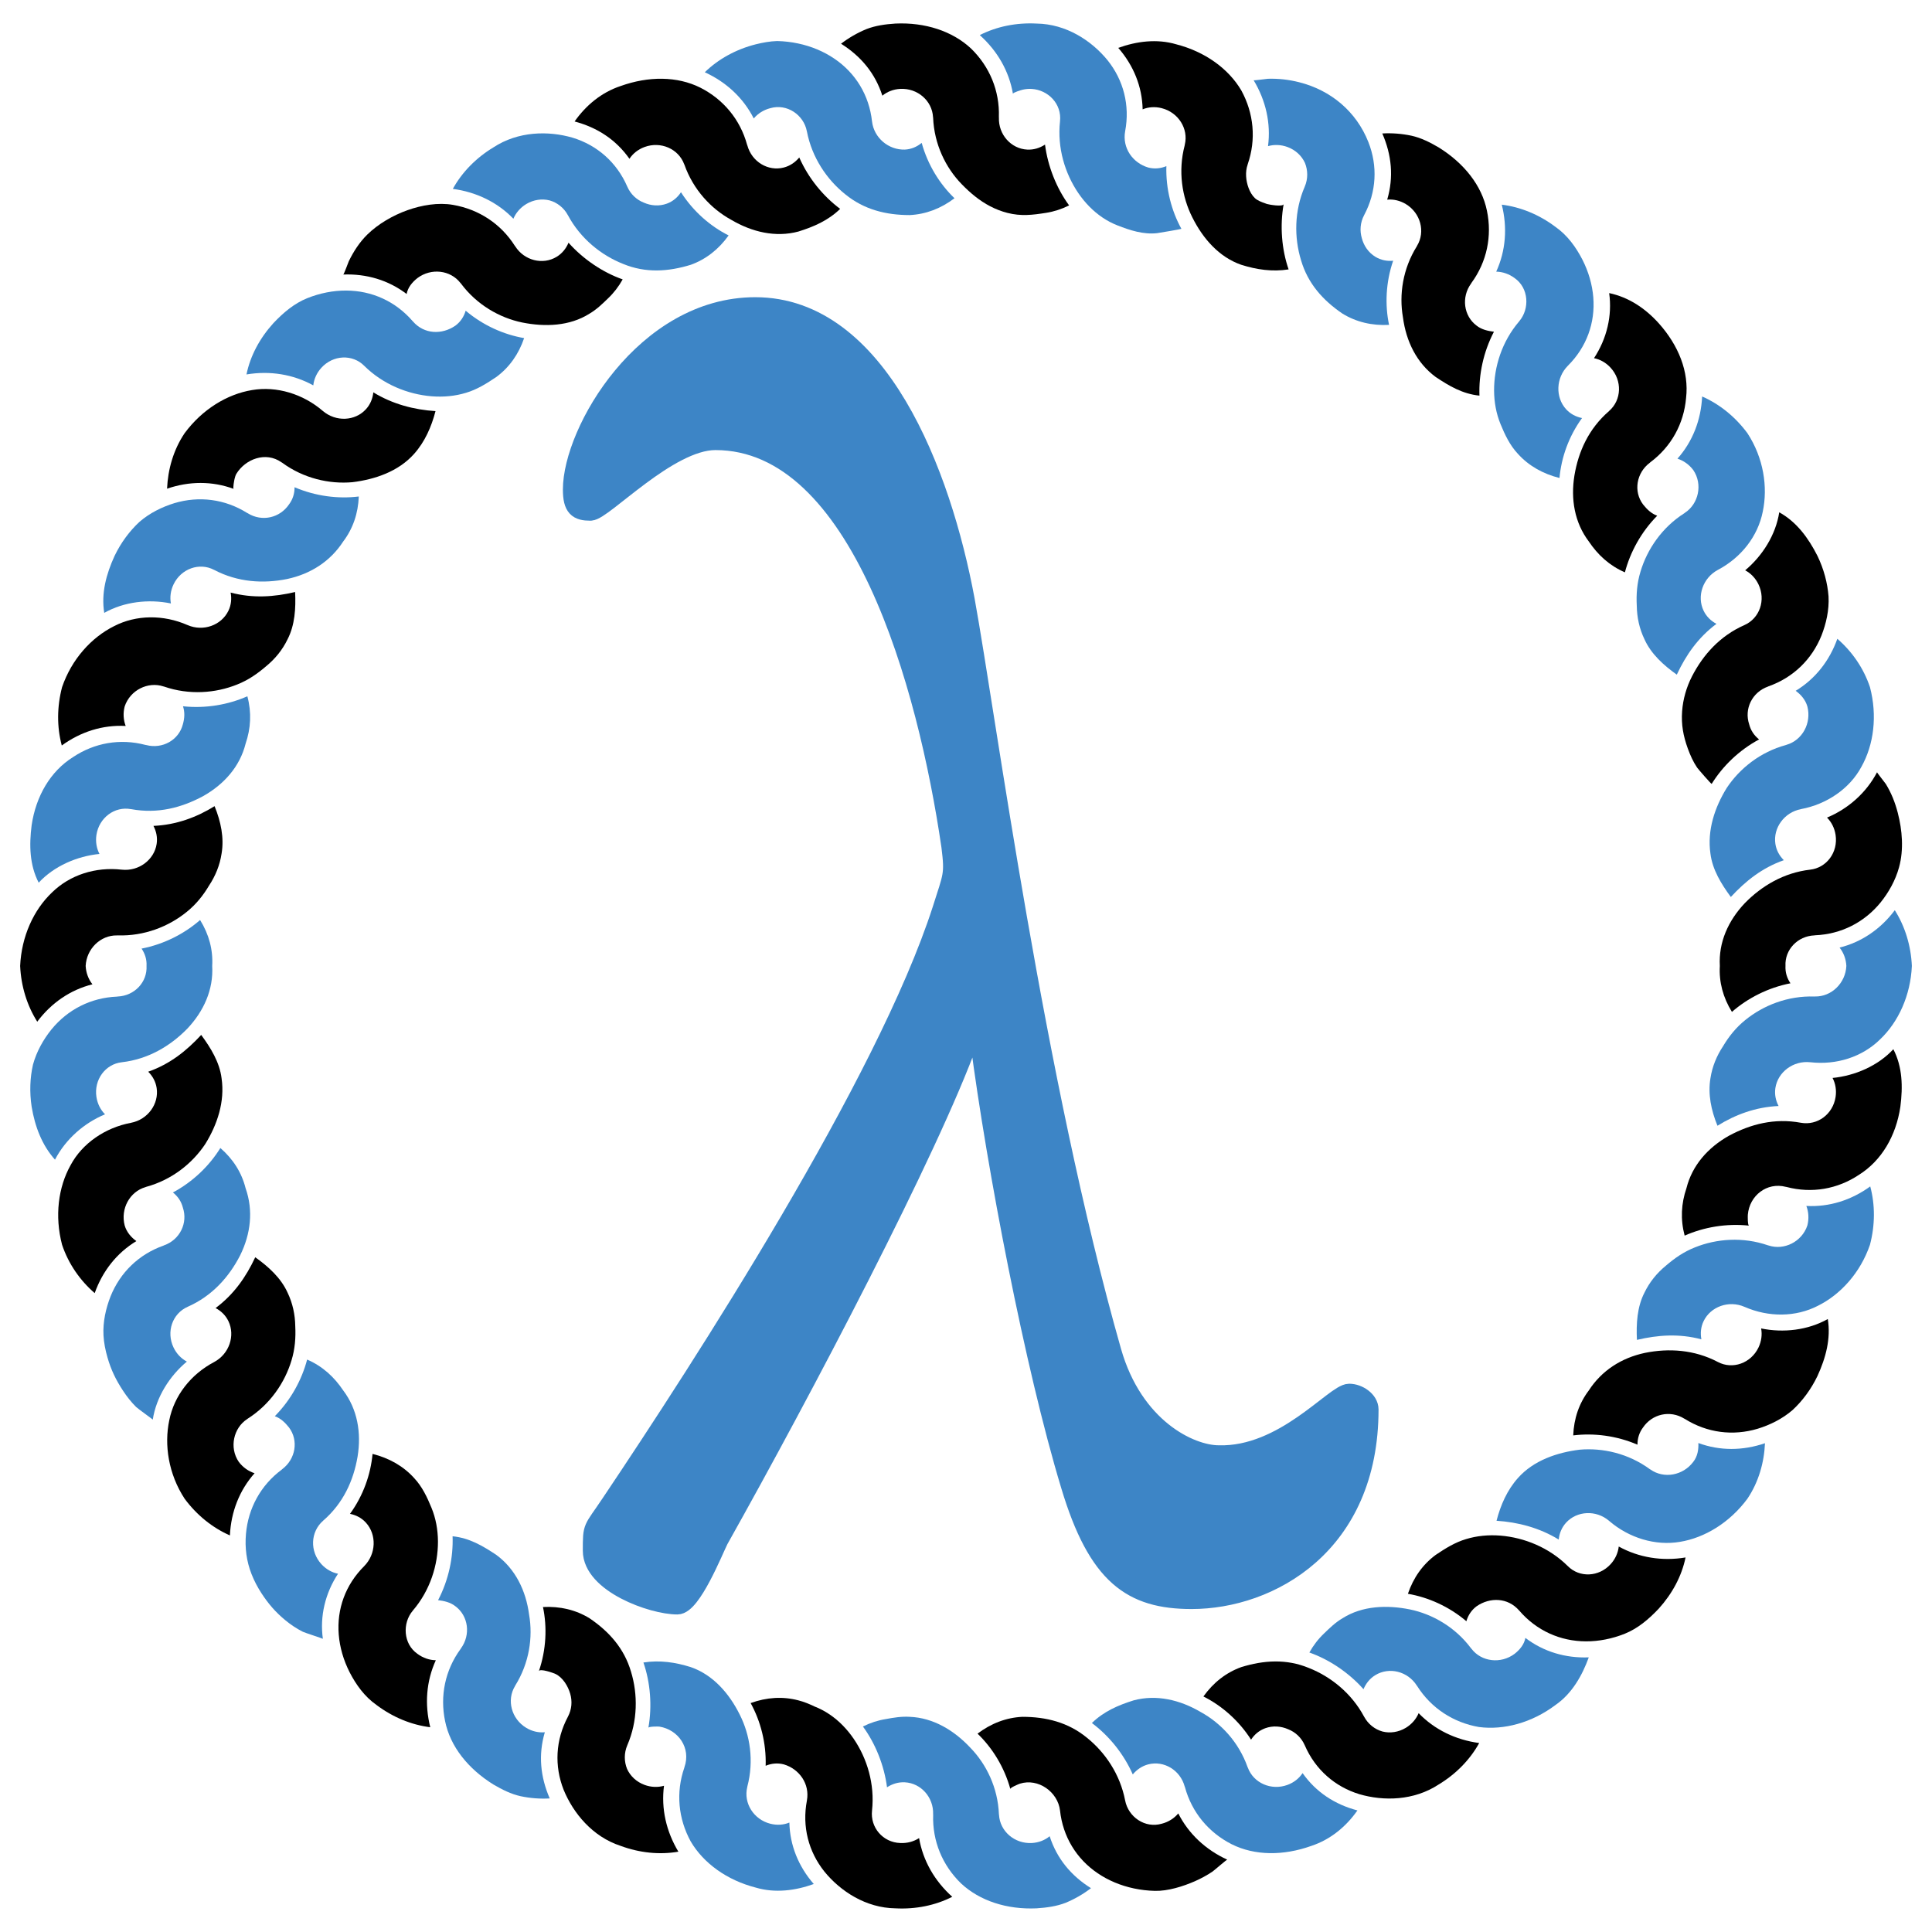 <?xml version="1.0" encoding="UTF-8" standalone="no"?>
<!DOCTYPE svg PUBLIC "-//W3C//DTD SVG 1.1//EN" "http://www.w3.org/Graphics/SVG/1.1/DTD/svg11.dtd">

<!-- Created with Vectornator (http://vectornator.io/) -->
<svg height="100%" stroke-miterlimit="10" style="fill-rule:nonzero;clip-rule:evenodd;stroke-linecap:round;stroke-linejoin:round;" version="1.1" viewBox="0 0 512 512" width="100%" xml:space="preserve" xmlns="http://www.w3.org/2000/svg" xmlns:vectornator="http://vectornator.io" xmlns:xlink="http://www.w3.org/1999/xlink">
<defs/>
<g id="Layer-1" vectornator:layerName="Layer 1">
<path d="M487.508 251.123C488.562 252.455 489.217 254.153 489.304 255.987C489.086 260.551 485.352 264.154 481.017 264.078C480.952 264.078 480.892 264.095 480.831 264.088C473.816 263.854 467.304 266.415 462.494 270.339C460.059 272.305 458.181 274.647 456.642 277.24C454.928 279.816 453.759 282.661 453.284 285.757C452.575 289.96 453.481 294.257 455.146 298.334C459.879 295.392 465.273 293.372 471.343 293.103C470.574 291.636 470.241 290.013 470.497 288.326C471.147 284.081 475.258 281.029 479.696 281.502C479.712 281.502 479.729 281.502 479.74 281.502C486.706 282.296 493.513 280.101 498.235 275.454C503.089 270.846 506.315 263.822 506.664 255.987C506.424 250.636 504.863 245.521 502.139 241.215C498.416 246.188 493.377 249.654 487.508 251.123" fill="#3d85c6" fill-rule="evenodd" opacity="1" stroke="none"/>
<path d="M484.178 216.67C485.352 217.843 486.176 219.442 486.449 221.262C487.148 225.825 484.112 229.975 479.696 230.472C472.752 231.274 466.9 234.734 462.385 239.353C457.99 243.994 455.413 249.737 455.774 255.987C455.528 260.26 456.625 264.355 458.978 268.162C463.138 264.53 468.532 261.747 474.493 260.583C473.576 259.241 473.085 257.691 473.172 255.987C472.948 251.69 476.371 248.071 480.831 247.886C480.892 247.879 480.952 247.864 481.017 247.858C487.934 247.574 494.076 244.435 498.377 239.157C500.512 236.509 502.313 233.325 503.269 229.838C504.552 225.17 504.12 219.999 502.93 215.403C502.581 214.056 502.15 212.723 501.62 211.428C501.096 210.162 500.479 208.929 499.758 207.76C499.557 207.438 497.389 204.741 497.438 204.654C494.589 210.102 489.757 214.35 484.178 216.67" fill="#000000" fill-rule="evenodd" opacity="1" stroke="none"/>
<path d="M475.869 183.075C477.245 184.045 478.457 185.448 478.97 187.212C480.116 191.634 477.632 196.166 473.467 197.371C473.401 197.392 473.347 197.427 473.281 197.441C466.507 199.282 461.047 203.634 457.619 208.786C454.436 213.919 452.378 220.038 453.284 226.217C453.803 230.455 456.15 234.265 458.689 237.71C462.603 233.479 466.954 229.996 472.73 227.959C471.556 226.78 470.754 225.335 470.497 223.648C469.848 219.393 472.866 215.278 477.25 214.431C477.278 214.427 477.299 214.416 477.327 214.41C484.085 213.143 490.199 209.01 493.3 203.197C496.57 197.371 497.558 189.7 495.56 182.096C493.857 177.014 490.767 172.608 486.913 169.284C484.833 175.142 481.044 179.94 475.869 183.075" fill="#3d85c6" fill-rule="evenodd" opacity="1" stroke="none"/>
<path d="M462.489 151.139C463.957 151.913 465.213 153.196 466.01 154.849C468.013 159.016 466.337 163.874 462.265 165.665C455.828 168.503 451.341 173.515 448.387 179.257C446.924 182.106 446.007 185.307 445.778 188.495C445.521 192.065 446.089 195.057 447.29 198.375C447.94 200.156 448.688 201.843 449.752 203.421C450.036 203.841 453.535 207.852 453.612 207.739C456.505 203.065 460.834 198.823 466.179 195.957C464.907 194.949 463.973 193.616 463.553 191.961C462.183 187.894 464.301 183.45 468.532 181.949C468.581 181.934 468.625 181.9 468.679 181.878C475.219 179.569 480.165 174.75 482.709 168.427C483.949 165.266 484.773 161.669 484.582 158.076C484.314 154.523 483.348 150.842 481.645 147.311C479.21 142.527 476.12 138.309 471.518 135.765C470.595 141.721 467.091 147.289 462.489 151.139" fill="#000000" fill-rule="evenodd" opacity="1" stroke="none"/>
<path d="M448.742 124.578L448.742 124.578C451.308 128.368 450.118 133.558 446.499 135.906C446.46 135.934 446.428 135.972 446.384 136C440.455 139.762 436.519 145.547 434.745 151.499C433.828 154.501 433.604 157.486 433.762 160.511C433.806 163.596 434.445 166.603 435.804 169.42C437.556 173.308 440.848 176.287 444.369 178.788C446.782 173.63 449.976 168.979 454.878 165.326C453.41 164.545 452.22 163.398 451.477 161.858C449.61 157.988 451.286 153.158 455.222 151.045C455.233 151.038 455.244 151.027 455.261 151.023C461.446 147.758 465.857 142.107 467.151 135.595C468.532 129.077 467.375 121.351 463.078 114.79C459.884 110.478 455.736 107.115 451.084 105.072C450.789 111.301 448.568 117.022 444.544 121.554C446.155 122.068 447.645 123.111 448.742 124.578" fill="#3d85c6" fill-rule="evenodd" opacity="1" stroke="none"/>
<path d="M426.845 97.467C429.941 100.869 429.75 106 426.458 108.883C426.436 108.904 426.42 108.932 426.392 108.96C421.009 113.621 418.318 119.637 417.248 125.954C416.211 132.287 417.281 138.51 421.053 143.496C423.428 147.038 426.501 149.893 430.618 151.678C432.015 146.338 434.914 140.994 439.178 136.672C437.633 136.108 436.486 135.016 435.422 133.679C432.84 130.24 433.648 125.305 437.223 122.629C437.278 122.591 437.316 122.537 437.371 122.492C442.917 118.355 446.231 112.29 446.826 105.488C447.65 98.482 444.806 91.501 439.571 85.653C435.979 81.67 431.589 78.759 426.447 77.673C427.288 83.662 425.819 89.758 422.429 94.919C424.045 95.241 425.612 96.109 426.845 97.467" fill="#000000" fill-rule="evenodd" opacity="1" stroke="none"/>
<path d="M402.579 85.184C398.015 90.524 395.924 97.233 395.946 103.483C395.963 106.612 396.525 109.635 397.655 112.393C398.79 115.146 400.117 118.005 402.268 120.281C405.129 123.454 408.89 125.568 413.279 126.674C413.771 121.271 415.709 115.668 419.257 110.789C417.636 110.461 416.173 109.701 415.021 108.442C412.138 105.258 412.34 100.133 415.468 96.96C415.474 96.956 415.474 96.956 415.479 96.949C420.485 91.976 422.784 85.528 422.238 78.781C421.965 75.417 420.988 72.005 419.333 68.768C417.663 65.548 415.436 62.377 412.215 60.127C407.935 56.901 403.01 54.864 397.988 54.238C399.511 60.317 399.042 66.472 396.514 71.99C398.195 72.023 399.915 72.596 401.384 73.692C405.172 76.33 405.413 81.838 402.628 85.114C402.606 85.135 402.596 85.163 402.579 85.184" fill="#3d85c6" fill-rule="evenodd" opacity="1" stroke="none"/>
<path d="M367.624 52.909C369.256 52.751 370.998 53.139 372.57 54.088C376.484 56.464 377.789 61.426 375.534 65.139C375.507 65.188 375.496 65.237 375.463 65.286C371.746 71.242 370.741 78.083 371.795 84.092C372.635 90.479 375.436 96.18 380.458 99.896C384.034 102.279 387.577 104.39 392.07 104.848C391.868 99.297 393.091 93.314 395.908 87.914C394.352 87.724 392.66 87.358 391.317 86.299C387.872 83.732 387.222 78.742 389.854 75.14C389.897 75.08 389.919 75.014 389.963 74.955C394.046 69.369 395.449 62.578 394.057 55.862C392.687 49.094 387.927 43.208 381.261 39.065C378.946 37.717 376.604 36.527 374.055 35.964C371.494 35.425 368.896 35.222 366.325 35.369C368.792 41.037 369.393 46.906 367.624 52.909" fill="#000000" fill-rule="evenodd" opacity="1" stroke="none"/>
<path d="M335.327 53.902C334.383 53.577 333.231 53.146 332.559 52.502C331.779 51.758 331.244 50.781 330.873 49.782C330.174 47.897 329.95 45.601 330.621 43.673C330.643 43.613 330.643 43.553 330.665 43.498C332.931 36.953 332.27 30.008 328.956 23.954C325.55 18.179 319.337 13.703 311.727 11.743C306.563 10.218 301.164 10.95 296.354 12.692C300.399 17.339 302.681 22.934 302.812 28.978C304.324 28.349 306.104 28.212 307.878 28.671C312.3 29.801 315.003 34.141 313.982 38.344C313.965 38.416 313.971 38.487 313.949 38.553C312.164 45.343 313.223 52.194 316.002 57.65C318.78 63.206 323.039 68.12 328.929 70.167C333.013 71.455 337.156 72.072 341.496 71.395C339.673 66.154 339.149 59.907 340.18 54.095C340.039 54.886 336.212 54.214 335.753 54.056C335.617 54.007 335.475 53.958 335.327 53.902" fill="#000000" fill-rule="evenodd" opacity="1" stroke="none"/>
<path d="M336.042 38.727C337.658 38.269 339.465 38.322 341.19 38.956C343.352 39.747 344.985 41.321 345.831 43.187C346.622 45.168 346.65 47.407 345.771 49.461C342.981 55.901 342.948 62.959 344.788 68.964C346.584 75.119 350.586 79.6 355.777 83.116C359.419 85.349 363.584 86.332 368.115 86.097C366.996 80.789 367.242 74.807 369.202 69.097C367.564 69.254 365.948 68.943 364.49 68.054C362.645 66.93 361.417 65.128 360.893 63.102C360.33 61.153 360.45 59.018 361.51 57.01C364.796 50.84 365.129 43.957 362.634 37.647C359.424 29.522 352.66 23.905 344.297 21.794C342.937 21.448 341.556 21.196 340.159 21.038C338.788 20.892 337.407 20.832 336.031 20.874C335.655 20.887 332.297 21.371 332.226 21.258C335.469 26.651 336.828 32.695 336.042 38.727" fill="#3d85c6" fill-rule="evenodd" opacity="1" stroke="none"/>
<path d="M273.42 23.566C277.738 23.841 281.439 27.491 280.91 32.198C280.156 39.18 282.215 45.937 285.747 51.147C287.526 53.751 289.688 55.973 292.167 57.643C293.411 58.483 294.727 59.182 296.125 59.728C299.477 61.044 303.031 62.202 306.645 61.787C307.158 61.727 313.119 60.712 313.081 60.639C310.455 55.879 308.921 50.071 309.101 44.027C307.584 44.656 305.957 44.824 304.303 44.398C300.175 43.183 297.369 39.214 298.177 34.774C299.471 27.918 297.752 21.248 293.504 15.95C289.273 10.775 282.564 6.354 274.703 6.245C269.353 5.962 264.145 7.015 259.652 9.301C264.33 13.5 267.415 18.866 268.441 24.86C268.386 24.527 270.723 23.841 271.001 23.775C271.815 23.582 272.628 23.519 273.42 23.566" fill="#3d85c6" fill-rule="evenodd" opacity="1" stroke="none"/>
<path d="M233.835 25.357C235.096 24.31 236.756 23.649 238.585 23.555C243.143 23.32 247.003 26.672 247.259 30.991C247.259 31.061 247.281 31.123 247.287 31.194C247.57 38.207 250.6 44.432 254.864 48.814C257.102 51.113 259.537 53.171 262.403 54.662C263.861 55.417 265.395 56.022 266.989 56.425C270.592 57.338 273.589 56.982 277.274 56.398C279.332 56.071 281.352 55.417 283.323 54.434C280.031 49.951 277.683 44.125 276.941 38.322C275.527 39.235 273.938 39.732 272.23 39.645C267.933 39.431 264.581 35.653 264.723 31.194C264.729 31.123 264.707 31.057 264.712 30.991C264.936 24.076 262.261 17.643 257.326 12.85C252.375 8.226 245.136 5.885 237.302 6.245C234.632 6.42 232.034 6.774 229.61 7.713C227.191 8.717 224.931 10.018 222.884 11.589C228.114 14.859 231.919 19.39 233.835 25.357" fill="#000000" fill-rule="evenodd" opacity="1" stroke="none"/>
<path d="M199.753 31.396C200.829 30.106 202.352 29.125 204.126 28.671C208.57 27.383 212.992 30.445 213.822 34.774C213.827 34.795 213.833 34.813 213.838 34.834C215.165 41.73 219.106 47.571 224.003 51.49C228.955 55.54 234.78 56.992 241.063 56.999C245.338 56.796 249.339 55.274 252.953 52.538C249.034 48.778 245.862 43.684 244.257 37.864C242.99 38.913 241.483 39.562 239.78 39.645C235.473 39.771 231.608 36.531 231.1 32.202C231.1 32.192 231.095 32.181 231.095 32.176C230.336 25.227 226.733 19.352 221.121 15.552C218.32 13.647 215.034 12.261 211.469 11.513C209.684 11.135 207.833 10.918 205.939 10.875C204.072 10.935 202.183 11.271 200.283 11.743C195.075 13.063 190.402 15.624 186.777 19.145C192.487 21.766 197.007 25.973 199.753 31.396" fill="#3d85c6" fill-rule="evenodd" opacity="1" stroke="none"/>
<path d="M166.812 42.084C167.708 40.709 169.094 39.585 170.819 38.956C175.11 37.378 179.8 39.442 181.312 43.509C181.334 43.569 181.367 43.613 181.388 43.673C183.731 50.29 188.458 55.344 193.814 58.27C199.306 61.503 205.529 62.972 211.562 61.366C215.65 60.089 219.466 58.451 222.649 55.355C218.189 52.02 214.264 47.292 211.813 41.734C210.732 43.023 209.356 43.974 207.702 44.398C203.542 45.475 199.235 42.861 198.061 38.553C198.039 38.487 198.001 38.427 197.984 38.357C196.161 31.684 191.723 26.34 185.592 23.229C179.467 20.166 171.873 20.149 164.476 22.798C159.366 24.489 155.239 27.956 152.275 32.192C158.252 33.78 163.231 36.996 166.812 42.084" fill="#000000" fill-rule="evenodd" opacity="1" stroke="none"/>
<path d="M139.44 54.088C141.411 52.898 143.654 52.6 145.647 53.107C147.667 53.674 149.458 55.082 150.489 57.016C150.495 57.02 150.506 57.031 150.506 57.037C153.82 63.228 159.322 67.651 165.164 69.954C171.109 72.404 177.092 72.012 183.081 70.167C187.088 68.715 190.456 66.077 193.093 62.392C188.245 59.957 183.714 56.033 180.466 50.945C179.565 52.32 178.32 53.384 176.715 53.968C174.685 54.711 172.512 54.542 170.601 53.692C168.745 52.96 167.129 51.508 166.239 49.461C166.234 49.45 166.228 49.437 166.223 49.426C163.439 43.023 158.252 38.476 151.761 36.495C145.358 34.623 137.327 34.742 130.749 39.065C126.158 41.839 122.435 45.643 120.005 50.055C126.245 50.889 131.824 53.591 136.055 57.965C136.699 56.425 137.873 55.043 139.44 54.088" fill="#3d85c6" fill-rule="evenodd" opacity="1" stroke="none"/>
<path d="M110.626 73.692C114.273 70.962 119.356 71.564 122.009 74.976C122.052 75.035 122.112 75.08 122.156 75.14C126.349 80.768 132.376 84.219 138.386 85.464C144.419 86.671 150.959 86.462 156.232 83.116C158.072 82.041 159.628 80.54 161.129 79.081C162.642 77.65 163.941 75.963 165.016 74.042C159.781 72.208 154.551 68.698 150.664 64.32C150.014 65.864 148.977 67.169 147.52 68.054C143.846 70.293 138.943 69.052 136.547 65.286C136.514 65.237 136.476 65.205 136.443 65.156C132.731 59.298 126.884 55.481 120.082 54.297C116.102 53.598 111.707 54.374 107.957 55.711C104.146 57.069 100.232 59.33 97.344 62.157C96.307 63.173 95.39 64.303 94.576 65.499C93.763 66.689 93.059 67.95 92.431 69.244C92.267 69.587 91.137 72.75 90.968 72.754C97.142 72.513 102.967 74.255 107.76 77.912C108.093 76.193 109.185 74.829 110.626 73.692" fill="#000000" fill-rule="evenodd" opacity="1" stroke="none"/>
<path d="M83.025 102.129C83.205 100.477 83.931 98.822 85.165 97.467C88.282 94.041 93.419 93.806 96.531 96.949L96.536 96.956L96.536 96.956C101.482 101.856 108.082 104.511 114.371 105.019C117.527 105.268 120.628 104.974 123.499 104.095C126.387 103.238 128.942 101.656 131.546 99.896C134.98 97.352 137.447 93.87 138.9 89.601C133.522 88.679 128.019 86.244 123.406 82.335C122.942 83.902 122.058 85.278 120.688 86.299C117.139 88.744 112.422 88.624 109.431 85.184C109.414 85.163 109.387 85.146 109.371 85.125C104.823 79.847 98.529 77.017 91.727 77.002C88.32 76.985 84.804 77.667 81.409 79.028C78.018 80.393 75.125 82.805 72.439 85.653C68.841 89.629 66.33 94.29 65.32 99.231C71.516 98.195 77.696 99.188 83.025 102.129" fill="#3d85c6" fill-rule="evenodd" opacity="1" stroke="none"/>
<path d="M61.925 129.557C61.657 129.453 62.088 127.192 62.154 126.932C62.269 126.472 62.405 125.949 62.656 125.54C65.036 121.674 70.403 119.556 74.612 122.526C74.666 122.569 74.732 122.591 74.787 122.629C80.448 126.783 87.245 128.333 93.397 127.787C99.375 127.051 105.593 124.956 109.742 120.281C112.586 117.093 114.339 113.113 115.414 108.949C109.72 108.588 104.004 107.087 98.938 103.976C98.758 105.642 98.136 107.174 96.984 108.442C94.096 111.623 89.013 111.854 85.536 108.894C80.339 104.418 73.323 102.251 66.772 103.374C60.194 104.462 53.605 108.48 48.932 114.79C45.94 119.227 44.488 124.437 44.275 129.508C50.144 127.489 56.253 127.461 61.925 129.557" fill="#000000" fill-rule="evenodd" opacity="1" stroke="none"/>
<path d="M45.291 159.922C44.985 158.288 45.203 156.504 46 154.849C48.009 150.69 52.857 148.976 56.744 151.027C56.76 151.038 56.771 151.038 56.788 151.045C62.995 154.303 69.753 154.725 76.075 153.446C82.353 152.115 87.567 148.735 90.957 143.496C93.539 140.084 94.909 136.063 95.084 131.577C89.636 132.249 83.63 131.51 78.062 129.12C78.073 130.747 77.614 132.315 76.588 133.679C74.181 137.232 69.453 138.384 65.626 136C65.582 135.972 65.533 135.961 65.49 135.934C59.61 132.249 52.759 131.385 46.23 133.334C42.976 134.328 39.684 135.94 36.954 138.303C34.339 140.727 32.068 143.779 30.365 147.311C28.132 152.186 26.789 157.246 27.625 162.417C32.893 159.446 39.406 158.709 45.291 159.922" fill="#3d85c6" fill-rule="evenodd" opacity="1" stroke="none"/>
<path d="M33.307 192.387C32.702 190.805 32.576 188.986 33.04 187.212C34.492 182.872 39.214 180.552 43.32 181.91C43.369 181.927 43.423 181.934 43.478 181.949C50.116 184.241 57.088 183.723 62.842 181.403C65.768 180.251 68.203 178.554 70.512 176.572C72.898 174.617 74.847 172.244 76.206 169.42C78.16 165.631 78.412 161.182 78.21 156.892C72.636 158.201 67.04 158.606 61.122 157.039C61.428 158.677 61.27 160.325 60.533 161.858C58.666 165.729 53.845 167.433 49.745 165.665C49.729 165.658 49.712 165.658 49.696 165.648C43.314 162.848 36.103 162.897 30.218 165.942C24.24 168.924 18.994 174.673 16.45 182.096C15.085 187.288 15.057 192.643 16.373 197.563C21.412 193.899 27.259 192.065 33.307 192.387" fill="#000000" fill-rule="evenodd" opacity="1" stroke="none"/>
<path d="M26.363 226.305C25.594 224.842 25.282 223.074 25.555 221.262C26.254 216.702 30.37 213.633 34.683 214.427C34.705 214.431 34.732 214.427 34.76 214.431C41.758 215.725 48.096 214.066 53.818 210.991C59.397 207.852 63.568 203.141 65.085 197.088L65.085 197.083C66.467 193.053 66.707 188.85 65.555 184.52C60.516 186.747 54.538 187.813 48.495 187.169C49.003 188.724 48.932 190.323 48.457 191.961C47.392 196.128 43.041 198.571 38.728 197.441C38.663 197.427 38.597 197.43 38.532 197.409C31.839 195.652 25.037 196.848 19.359 200.636C13.403 204.37 9.533 210.917 8.386 218.69C7.709 224.006 7.835 229.23 10.253 233.92C14.32 229.527 20.402 226.895 26.363 226.305" fill="#3d85c6" fill-rule="evenodd" opacity="1" stroke="none"/>
<path d="M24.496 260.851C23.448 259.519 22.793 257.821 22.7 255.987C22.924 251.424 26.653 247.819 30.993 247.896C31.058 247.896 31.113 247.879 31.178 247.886C38.194 248.12 44.706 245.559 49.516 241.635C51.945 239.669 53.829 237.327 55.368 234.734C57.082 232.159 58.251 229.314 58.72 226.217C59.435 222.014 58.529 217.717 56.864 213.64C52.125 216.582 46.737 218.602 40.666 218.871C41.436 220.338 41.769 221.959 41.513 223.648C40.863 227.893 36.747 230.945 32.309 230.472C32.298 230.472 32.281 230.472 32.27 230.472C25.304 229.678 18.497 231.873 13.774 236.519C8.916 241.128 5.695 248.152 5.34 255.987C5.586 261.338 7.147 266.453 9.871 270.759C13.594 265.786 18.633 262.321 24.496 260.851" fill="#000000" fill-rule="evenodd" opacity="1" stroke="none"/>
<path d="M27.832 295.304C26.658 294.131 25.834 292.532 25.555 290.713C24.862 286.149 27.897 282 32.27 281.509C32.281 281.509 32.298 281.502 32.309 281.502C39.258 280.701 45.105 277.24 49.625 272.621C54.014 267.98 56.591 262.237 56.236 255.987C56.482 251.711 55.385 247.617 53.026 243.812C48.872 247.444 43.478 250.227 37.517 251.389C38.428 252.733 38.925 254.283 38.832 255.987C39.062 260.284 35.639 263.903 31.178 264.088C31.113 264.095 31.058 264.11 30.993 264.116C24.076 264.4 17.934 267.539 13.633 272.817C11.498 275.465 9.696 278.647 8.741 282.136C7.95 285.608 7.797 289.408 8.386 293.284C9.26 298.573 11.132 303.489 14.572 307.32C17.421 301.872 22.253 297.624 27.832 295.304" fill="#3d85c6" fill-rule="evenodd" opacity="1" stroke="none"/>
<path d="M36.141 328.9C34.765 327.929 33.553 326.519 33.04 324.763C31.894 320.34 34.377 315.808 38.543 314.603C38.603 314.58 38.663 314.548 38.728 314.53C45.503 312.692 50.963 308.34 54.391 303.188C57.574 298.055 59.632 291.937 58.72 285.757C58.202 281.52 55.854 277.709 53.321 274.265C49.407 278.496 45.056 281.978 39.28 284.015C40.454 285.194 41.256 286.64 41.513 288.326C42.162 292.581 39.138 296.696 34.76 297.543C34.732 297.547 34.711 297.558 34.683 297.564C27.925 298.831 21.811 302.964 18.71 308.777C15.44 314.603 14.451 322.272 16.45 329.878C18.153 334.96 21.243 339.366 25.097 342.69C27.177 336.832 30.965 332.034 36.141 328.9" fill="#000000" fill-rule="evenodd" opacity="1" stroke="none"/>
<path d="M49.521 360.836C48.053 360.062 46.797 358.778 46 357.123C43.997 352.958 45.673 348.101 49.745 346.309C56.182 343.471 60.669 338.459 63.623 332.717C66.472 326.978 67.16 320.77 65.085 314.891C64.048 310.748 61.777 307.167 58.398 304.235C55.505 308.91 51.175 313.151 45.825 316.017C47.103 317.026 48.031 318.358 48.457 320.013C49.827 324.08 47.709 328.524 43.478 330.025C43.423 330.041 43.38 330.074 43.331 330.096C36.791 332.405 31.845 337.225 29.3 343.548C28.061 346.708 27.231 350.306 27.428 353.899C27.532 355.869 27.941 357.861 28.487 359.754C29.437 363.058 30.714 365.685 32.609 368.566C33.624 370.112 34.771 371.575 36.086 372.88C36.468 373.262 40.497 376.156 40.486 376.209C41.409 370.253 44.914 364.685 49.521 360.836" fill="#3d85c6" fill-rule="evenodd" opacity="1" stroke="none"/>
<path d="M63.268 387.396C60.696 383.607 61.892 378.414 65.506 376.068C65.55 376.04 65.582 376.002 65.626 375.974C71.549 372.213 75.491 366.427 77.265 360.476C78.177 357.473 78.4 354.487 78.248 351.464C78.204 348.377 77.56 345.371 76.206 342.554C74.448 338.666 71.156 335.685 67.641 333.186C65.228 338.345 62.034 342.995 57.132 346.648C58.6 347.429 59.79 348.576 60.533 350.114C62.394 353.986 60.718 358.817 56.788 360.93C56.771 360.934 56.766 360.947 56.749 360.951C50.564 364.216 46.153 369.867 44.859 376.379C43.478 382.897 44.635 390.622 48.932 397.184C52.125 401.496 56.274 404.859 60.926 406.902C61.22 400.673 63.442 394.952 67.466 390.42C65.855 389.906 64.365 388.864 63.268 387.396" fill="#000000" fill-rule="evenodd" opacity="1" stroke="none"/>
<path d="M85.165 414.507C82.069 411.105 82.26 405.972 85.618 403.014C91 398.353 93.686 392.337 94.762 386.021C95.799 379.687 94.729 373.465 90.957 368.479C88.582 364.936 85.508 362.081 81.392 360.296C79.995 365.636 77.096 370.98 72.827 375.303C74.377 375.866 75.524 376.958 76.588 378.294C79.17 381.734 78.362 386.669 74.787 389.345C74.732 389.384 74.694 389.437 74.639 389.481C69.093 393.619 65.779 399.684 65.184 406.486C64.862 410.154 65.309 413.703 66.658 417.142C67.362 418.944 68.268 420.659 69.327 422.28C71.14 425.054 72.99 427.199 75.562 429.334C77.008 430.535 78.575 431.588 80.257 432.435C80.748 432.68 85.552 434.234 85.563 434.3C84.722 428.312 86.191 422.213 89.581 417.055C87.965 416.733 86.398 415.865 85.165 414.507" fill="#3d85c6" fill-rule="evenodd" opacity="1" stroke="none"/>
<path d="M109.431 426.79C113.995 421.45 116.085 414.741 116.064 408.491C116.042 405.362 115.485 402.336 114.349 399.581C113.219 396.828 111.887 393.968 109.742 391.691C106.876 388.52 103.12 386.407 98.731 385.3C98.234 390.704 96.296 396.306 92.753 401.185C94.374 401.513 95.837 402.266 96.984 403.533C99.872 406.717 99.67 411.841 96.536 415.014L96.536 415.019L96.536 415.019C91.519 419.998 89.226 426.444 89.772 433.194C90.045 436.557 91.022 439.969 92.676 443.206C94.341 446.426 96.574 449.597 99.79 451.847C104.075 455.073 108.999 457.11 114.022 457.737C112.499 451.655 112.968 445.509 115.496 439.984C113.814 439.952 112.095 439.378 110.626 438.28C106.838 435.644 106.597 430.136 109.382 426.86C109.403 426.839 109.414 426.811 109.431 426.79" fill="#000000" fill-rule="evenodd" opacity="1" stroke="none"/>
<path d="M144.386 459.063C142.754 459.223 141.007 458.835 139.44 457.884C135.526 455.51 134.221 450.548 136.476 446.835C136.503 446.786 136.514 446.737 136.547 446.688C140.264 440.732 141.269 433.891 140.215 427.882C139.369 421.493 136.574 415.795 131.546 412.076C127.976 409.696 124.433 407.585 119.94 407.126C120.142 412.677 118.919 418.661 116.096 424.06C117.658 424.25 119.35 424.617 120.688 425.674C124.138 428.242 124.787 433.23 122.156 436.834C122.112 436.894 122.085 436.96 122.041 437.02C117.963 442.604 116.56 449.396 117.953 456.11C119.323 462.88 124.083 468.76 130.749 472.909C133.064 474.257 135.406 475.447 137.955 476.01C140.515 476.55 143.114 476.752 145.685 476.605C143.218 470.937 142.612 465.068 144.386 459.063" fill="#3d85c6" fill-rule="evenodd" opacity="1" stroke="none"/>
<path d="M175.968 473.246C174.352 473.705 172.545 473.652 170.819 473.018C168.658 472.227 167.025 470.653 166.179 468.787C165.382 466.804 165.36 464.567 166.239 462.514C169.023 456.071 169.056 449.013 167.222 443.007C165.42 436.855 161.424 432.375 156.232 428.858C152.586 426.625 148.426 425.643 143.895 425.877C145.014 431.183 144.768 437.167 142.808 442.877C143.087 442.075 146.717 443.374 147.197 443.609C149.152 444.547 150.528 446.829 151.117 448.872C151.674 450.821 151.559 452.956 150.495 454.964C147.208 461.134 146.881 468.018 149.376 474.334C151.909 480.48 156.98 486.737 164.476 489.176C169.509 491.038 174.81 491.573 179.778 490.716C176.541 485.323 175.176 479.279 175.968 473.246" fill="#000000" fill-rule="evenodd" opacity="1" stroke="none"/>
<path d="M204.126 483.303C199.71 482.173 197.007 477.833 198.023 473.628C198.045 473.558 198.039 473.487 198.061 473.421C199.846 466.631 198.782 459.78 196.008 454.325C193.23 448.767 188.971 443.854 183.081 441.807C178.997 440.519 174.854 439.903 170.514 440.579C172.337 445.821 172.861 452.064 171.829 457.873C171.895 457.519 174.433 457.523 174.756 457.573C179.745 458.381 183.168 463.219 181.388 468.301C181.367 468.361 181.367 468.416 181.345 468.476C179.079 475.021 179.74 481.966 183.054 488.02C186.46 493.795 192.667 498.271 200.283 500.231C205.442 501.756 210.841 501.024 215.656 499.282C211.611 494.635 209.329 489.04 209.192 482.996C207.686 483.625 205.906 483.762 204.126 483.303" fill="#3d85c6" fill-rule="evenodd" opacity="1" stroke="none"/>
<path d="M238.585 488.419C233.961 488.266 230.592 484.286 231.1 479.804C231.1 479.793 231.1 479.783 231.1 479.776C231.853 472.794 229.795 466.034 226.258 460.827C224.484 458.223 222.322 456.007 219.843 454.331C218.598 453.491 217.277 452.791 215.88 452.245C214.51 451.591 213.079 450.989 211.562 450.608C207.434 449.527 203.176 449.789 198.929 451.333C201.555 456.095 203.089 461.904 202.909 467.947C204.421 467.318 206.053 467.15 207.702 467.574C211.835 468.792 214.641 472.76 213.838 477.14C213.833 477.162 213.838 477.183 213.833 477.2C212.533 484.056 214.258 490.727 218.506 496.024C222.737 501.197 229.446 505.62 237.302 505.729C242.657 506.012 247.865 504.959 252.358 502.673C247.68 498.474 244.595 493.106 243.569 487.114C242.16 488.025 240.419 488.511 238.585 488.419" fill="#000000" fill-rule="evenodd" opacity="1" stroke="none"/>
<path d="M278.169 486.617C276.914 487.664 275.254 488.325 273.42 488.419C268.867 488.654 265.007 485.301 264.751 480.983C264.745 480.913 264.729 480.851 264.723 480.781C264.439 473.765 261.41 467.542 257.146 463.158C252.844 458.562 247.314 455.216 241.063 454.975C238.929 454.839 236.799 455.188 234.736 455.574C232.678 455.903 230.658 456.557 228.682 457.541C231.974 462.023 234.326 467.847 235.069 473.652C236.483 472.739 238.071 472.242 239.78 472.329C244.077 472.543 247.429 476.321 247.287 480.781C247.281 480.851 247.303 480.913 247.297 480.983C247.074 487.899 249.749 494.33 254.684 499.124C259.635 503.748 266.869 506.089 274.703 505.729C277.378 505.554 279.976 505.2 282.4 504.262C284.819 503.257 287.079 501.956 289.12 500.385C283.891 497.116 280.091 492.584 278.169 486.617" fill="#3d85c6" fill-rule="evenodd" opacity="1" stroke="none"/>
<path d="M312.257 480.578C311.181 481.866 309.658 482.849 307.878 483.303C303.44 484.591 299.018 481.529 298.172 477.14C296.845 470.244 292.904 464.403 288.007 460.483C283.055 456.432 277.23 454.982 270.947 454.975C266.672 455.178 262.671 456.7 259.057 459.434C262.976 463.196 266.148 468.29 267.753 474.11C267.649 473.75 269.991 472.784 270.292 472.69C275.134 471.161 280.337 474.869 280.915 479.797C281.669 486.747 285.277 492.622 290.889 496.42C293.69 498.327 296.976 499.713 300.541 500.461C302.326 500.837 304.177 501.056 306.066 501.099C309.522 501.182 313.512 499.92 316.646 498.551C318.278 497.834 319.85 496.979 321.33 495.985C321.739 495.712 325.102 492.769 325.233 492.829C319.523 490.208 315.003 485.999 312.257 480.578" fill="#000000" fill-rule="evenodd" opacity="1" stroke="none"/>
<path d="M345.197 469.89C344.302 471.265 342.91 472.389 341.19 473.018C336.894 474.596 332.21 472.532 330.698 468.465C330.676 468.406 330.643 468.361 330.621 468.301C328.279 461.684 323.552 456.63 318.191 453.702C312.704 450.471 306.481 449.002 300.448 450.608C296.359 451.885 292.543 453.523 289.361 456.617C293.821 459.955 297.746 464.682 300.197 470.24C301.278 468.952 302.654 468 304.303 467.574C308.468 466.499 312.775 469.114 313.949 473.421C313.971 473.487 314.009 473.547 314.025 473.617C315.843 480.29 320.287 485.634 326.412 488.745C332.543 491.808 340.137 491.825 347.534 489.176C352.644 487.485 356.771 484.018 359.73 479.783C353.757 478.194 348.779 474.978 345.197 469.89" fill="#3d85c6" fill-rule="evenodd" opacity="1" stroke="none"/>
<path d="M372.57 457.884C370.599 459.076 368.35 459.374 366.363 458.867C364.337 458.3 362.552 456.89 361.515 454.958C361.515 454.954 361.504 454.943 361.499 454.937C358.19 448.746 352.688 444.323 346.841 442.02C340.901 439.57 334.912 439.962 328.929 441.807C324.917 443.259 321.554 445.897 318.917 449.582C323.765 452.015 328.296 455.941 331.544 461.029C332.439 459.654 333.689 458.59 335.289 458.005C337.32 457.263 339.498 457.432 341.409 458.283C343.265 459.014 344.875 460.466 345.771 462.514C345.776 462.524 345.782 462.537 345.787 462.548C348.571 468.952 353.757 473.498 360.248 475.479C366.652 477.351 374.683 477.232 381.261 472.909C385.852 470.135 389.57 466.331 392.005 461.919C385.759 461.085 380.186 458.381 375.955 454.009C375.305 455.549 374.137 456.929 372.57 457.884" fill="#000000" fill-rule="evenodd" opacity="1" stroke="none"/>
<path d="M401.384 438.28L401.384 438.28C397.737 441.009 392.649 440.41 390.001 436.998C389.958 436.938 389.897 436.894 389.854 436.834C385.661 431.206 379.634 427.756 373.624 426.511C367.591 425.304 361.051 425.512 355.777 428.858C353.932 429.933 352.382 431.434 350.88 432.893C349.368 434.324 348.069 436.011 346.994 437.932C352.223 439.766 357.459 443.276 361.34 447.654C361.995 446.11 363.033 444.805 364.49 443.92C368.164 441.681 373.067 442.92 375.463 446.688C375.491 446.737 375.534 446.769 375.562 446.818C379.274 452.676 385.126 456.493 391.928 457.677C398.518 458.541 405.942 456.564 412.215 451.847C416.642 448.789 419.317 443.963 421.042 439.22C414.868 439.459 409.043 437.719 404.244 434.062C403.917 435.78 402.825 437.145 401.384 438.28" fill="#3d85c6" fill-rule="evenodd" opacity="1" stroke="none"/>
<path d="M428.985 409.843C428.805 411.498 428.079 413.153 426.845 414.507C423.728 417.934 418.591 418.168 415.479 415.025C415.479 415.025 415.468 415.019 415.468 415.014C410.528 410.116 403.928 407.463 397.639 406.955C394.483 406.704 391.382 407 388.511 407.879C385.617 408.736 383.068 410.318 380.458 412.076C377.03 414.62 374.563 418.104 373.11 422.373C378.488 423.295 383.991 425.73 388.604 429.639C389.062 428.072 389.952 426.692 391.317 425.674C394.871 423.231 399.588 423.35 402.579 426.79C402.596 426.811 402.623 426.828 402.639 426.85C407.187 432.128 413.481 434.955 420.283 434.973C423.69 434.989 427.206 434.307 430.601 432.947C433.991 431.582 436.885 429.17 439.571 426.321C443.168 422.346 445.674 417.684 446.69 412.743C440.493 413.779 434.314 412.786 428.985 409.843" fill="#000000" fill-rule="evenodd" opacity="1" stroke="none"/>
<path d="M450.085 382.417C450.162 384.087 449.883 385.954 448.742 387.396C446.013 391.053 440.936 391.943 437.398 389.443C437.338 389.405 437.278 389.384 437.223 389.345C431.562 385.191 424.76 383.639 418.607 384.184C412.635 384.923 406.417 387.019 402.268 391.691C399.418 394.879 397.671 398.86 396.596 403.019C402.29 403.386 408.006 404.887 413.072 407.998C413.252 406.333 413.874 404.799 415.021 403.533C417.914 400.351 422.997 400.121 426.392 403.014C426.414 403.036 426.447 403.057 426.469 403.081C431.671 407.557 438.681 409.724 445.237 408.6C451.816 407.512 458.405 403.494 463.078 397.184C466.07 392.744 467.522 387.537 467.735 382.466C461.866 384.485 455.752 384.513 450.085 382.417" fill="#3d85c6" fill-rule="evenodd" opacity="1" stroke="none"/>
<path d="M466.719 352.052C467.025 353.685 466.801 355.471 466.01 357.123C464.001 361.284 459.153 362.998 455.266 360.947C455.25 360.934 455.233 360.934 455.222 360.923C449.015 357.671 442.257 357.249 435.929 358.526C429.657 359.859 424.443 363.239 421.053 368.479C418.471 371.891 417.095 375.908 416.921 380.397C422.374 379.725 428.379 380.457 433.948 382.854C433.937 381.227 434.395 379.659 435.422 378.294C437.829 374.742 442.557 373.59 446.384 375.974C446.428 376.002 446.477 376.013 446.52 376.04C452.4 379.725 459.251 380.587 465.78 378.638C469.034 377.646 472.326 376.034 475.056 373.671C477.671 371.247 479.942 368.195 481.645 364.663C483.878 359.789 485.221 354.728 484.385 349.557C479.112 352.528 472.604 353.266 466.719 352.052" fill="#000000" fill-rule="evenodd" opacity="1" stroke="none"/>
<path d="M478.702 319.587C479.308 321.169 479.428 322.988 478.97 324.763C477.518 329.102 472.796 331.422 468.69 330.064C468.636 330.047 468.581 330.041 468.532 330.025C461.894 327.731 454.917 328.251 449.168 330.571C446.242 331.723 443.807 333.414 441.498 335.401C439.112 337.357 437.163 339.737 435.804 342.554C433.85 346.341 433.598 350.792 433.8 355.082C439.374 353.773 444.97 353.368 450.882 354.935C450.582 353.297 450.735 351.649 451.477 350.114C453.344 346.239 458.165 344.541 462.265 346.309C462.281 346.316 462.297 346.316 462.314 346.326C468.696 349.126 475.907 349.077 481.792 346.032C487.77 343.051 493.016 337.301 495.56 329.878C496.925 324.686 496.953 319.331 495.631 314.411C490.593 318.075 484.746 319.909 478.702 319.587" fill="#3d85c6" fill-rule="evenodd" opacity="1" stroke="none"/>
<path d="M485.647 285.669C486.416 287.132 486.727 288.9 486.449 290.713C485.756 295.272 481.639 298.338 477.25 297.543C470.252 296.249 463.913 297.908 458.192 300.981C452.613 304.12 448.442 308.833 446.924 314.891C445.543 318.921 445.298 323.125 446.449 327.453C451.494 325.225 457.471 324.161 463.509 324.805C463.127 324.763 463.165 322.229 463.193 321.924C463.613 316.889 468.204 313.2 473.281 314.53C473.347 314.548 473.412 314.544 473.478 314.565C480.171 316.322 486.973 315.125 492.645 311.338C498.607 307.598 502.472 301.058 503.618 293.284C504.301 287.966 504.175 282.741 501.757 278.054C497.69 282.447 491.608 285.079 485.647 285.669" fill="#000000" fill-rule="evenodd" opacity="1" stroke="none"/>
<path d="M200.143 81.262C170.869 81.262 151.673 114.375 151.673 129.732C151.673 134.531 153.113 135.491 156.472 135.491C159.831 135.491 177.108 116.775 189.585 116.775C227.977 116.775 245.733 181.561 251.972 224.272C252.931 231.951 252.452 231.951 249.572 241.069C234.695 287.139 186.226 362.003 161.751 398.475C156.952 405.674 156.952 404.234 156.952 410.953C156.952 419.591 172.788 425.35 179.507 425.35C183.346 425.35 189.105 410.953 190.545 408.073C212.62 368.722 246.213 304.895 256.771 275.621C257.73 273.222 259.17 273.702 259.65 276.101C263.969 309.214 274.047 362.003 283.645 393.676C290.843 417.671 299.962 423.91 315.798 423.91C336.434 423.91 362.828 409.513 362.828 373.521C362.828 371.121 359.949 369.202 357.549 369.202C353.71 369.202 340.273 385.998 322.997 385.518C315.318 385.518 300.441 378.32 294.683 358.164C274.047 285.699 261.57 190.679 255.811 159.006C249.572 125.413 232.776 81.262 200.143 81.262Z" fill="#3d85c6" fill-rule="evenodd" opacity="1" stroke="#3d85c6" stroke-linecap="butt" stroke-linejoin="miter" stroke-width="5"/>
</g>
</svg>
